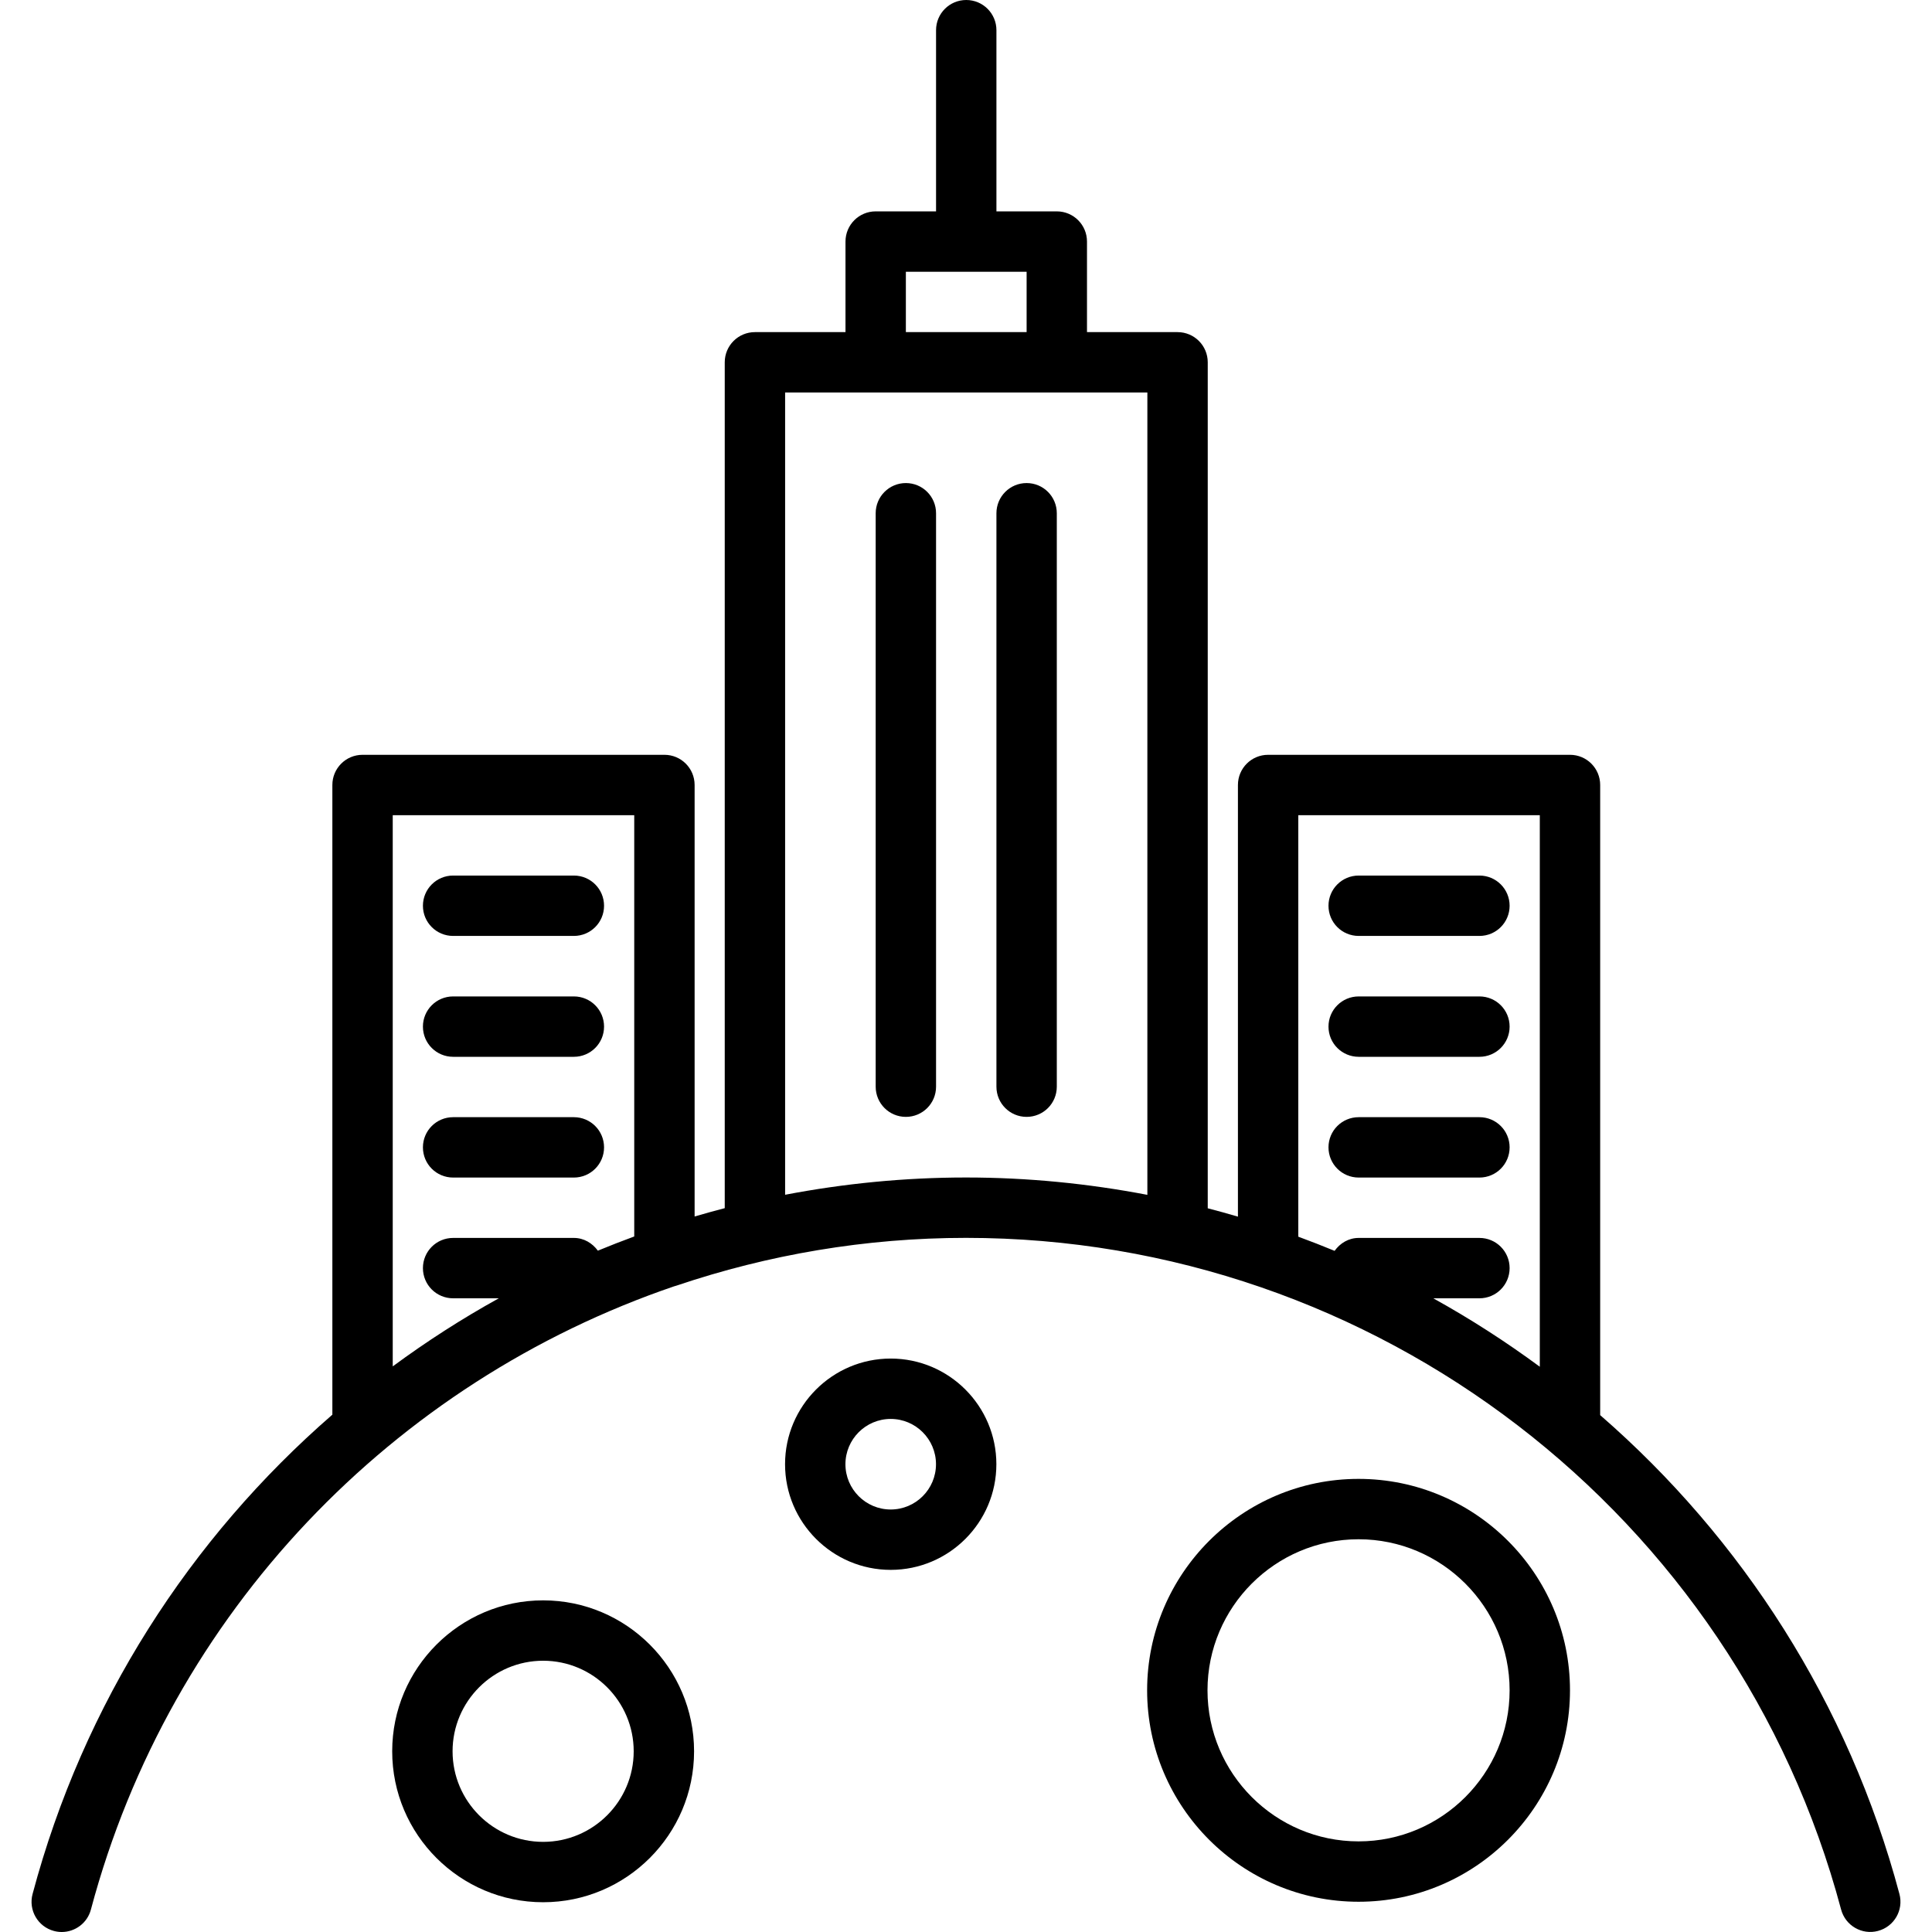 <svg id="icons" enable-background="new 0 0 64 64" height="512" viewBox="0 0 64 64" width="512" xmlns="http://www.w3.org/2000/svg"><g><path d="m30.008 16.002c-.553 0-1 .447-1 1v18.996c0 .553.447 1 1 1s1-.447 1-1v-18.996c0-.553-.447-1-1-1z"/><path d="m34.008 36.998c.553 0 1-.447 1-1v-18.996c0-.553-.447-1-1-1s-1 .447-1 1v18.996c0 .553.447 1 1 1z"/><path d="m45.008 35.008h4c.553 0 1-.447 1-1s-.447-1-1-1h-4c-.553 0-1 .447-1 1s.447 1 1 1z"/><path d="m45.008 31.004h4c.553 0 1-.447 1-1s-.447-1-1-1h-4c-.553 0-1 .447-1 1s.447 1 1 1z"/><path d="m45.008 39.008h4c.553 0 1-.447 1-1s-.447-1-1-1h-4c-.553 0-1 .447-1 1s.447 1 1 1z"/><path d="m22.01 25.004h-10c-.553 0-1 .447-1 1v20.859c-4.706 4.086-8.243 9.547-9.931 15.879-.143.534.175 1.082.708 1.224.087.023.173.034.259.034.441 0 .846-.295.965-.742 2.629-9.862 10.033-17.48 19.323-20.648.027-.01.057-.013.082-.024 3.029-1.023 6.256-1.58 9.584-1.58 13.576 0 25.497 9.149 28.989 22.25.143.534.692.852 1.224.708.533-.142.851-.689.708-1.224-1.686-6.323-5.216-11.779-9.913-15.862v-20.874c0-.553-.447-1-1-1h-10c-.553 0-1 .447-1 1v14.299c-.331-.098-.664-.19-1-.277v-28.024c0-.553-.447-1-1-1h-3v-3c0-.553-.447-1-1-1h-2v-6.002c0-.553-.447-1-1-1s-1 .447-1 1v6.002h-2c-.553 0-1 .447-1 1v3h-3c-.553 0-1 .447-1 1v28.02c-.335.086-.667.18-.998.276v-14.294c0-.553-.447-1-1-1zm20.998 2h8v18.271c-1.125-.83-2.303-1.588-3.529-2.267h1.529c.553 0 1-.447 1-1s-.447-1-1-1h-4c-.335 0-.616.175-.798.428-.397-.164-.798-.32-1.202-.469zm-13-18.002h4v2h-4zm-4 4h12v26.579c-1.954-.374-3.963-.575-6.008-.575-2.04 0-4.043.2-5.992.572zm-6.203 28.428c-.183-.249-.462-.422-.795-.422h-4c-.553 0-1 .447-1 1s.447 1 1 1h1.513c-1.22.675-2.393 1.429-3.513 2.255v-18.259h8v13.956c-.406.149-.808.306-1.205.47z"/><path d="m19.01 33.008h-4c-.553 0-1 .447-1 1s.447 1 1 1h4c.553 0 1-.447 1-1s-.447-1-1-1z"/><path d="m15.01 31.004h4c.553 0 1-.447 1-1s-.447-1-1-1h-4c-.553 0-1 .447-1 1s.447 1 1 1z"/><path d="m19.01 37.008h-4c-.553 0-1 .447-1 1s.447 1 1 1h4c.553 0 1-.447 1-1s-.447-1-1-1z"/><path d="m38 55.994c0 3.862 3.142 7.004 7.004 7.004s7.004-3.142 7.004-7.004-3.142-7.004-7.004-7.004-7.004 3.142-7.004 7.004zm12.008 0c0 2.759-2.245 5.004-5.004 5.004s-5.004-2.245-5.004-5.004 2.245-5.004 5.004-5.004 5.004 2.245 5.004 5.004z"/><path d="m29.506 45.004c-1.93 0-3.5 1.57-3.5 3.5s1.57 3.5 3.5 3.5 3.5-1.57 3.5-3.5-1.57-3.5-3.5-3.5zm0 5c-.827 0-1.5-.673-1.5-1.5s.673-1.5 1.5-1.5 1.5.673 1.5 1.5-.673 1.5-1.5 1.5z"/><path d="m12.992 58.014c0 2.757 2.243 5 5 5s5-2.243 5-5-2.243-5-5-5-5 2.243-5 5zm8 0c0 1.654-1.346 3-3 3s-3-1.346-3-3 1.346-3 3-3 3 1.345 3 3z"/></g></svg>